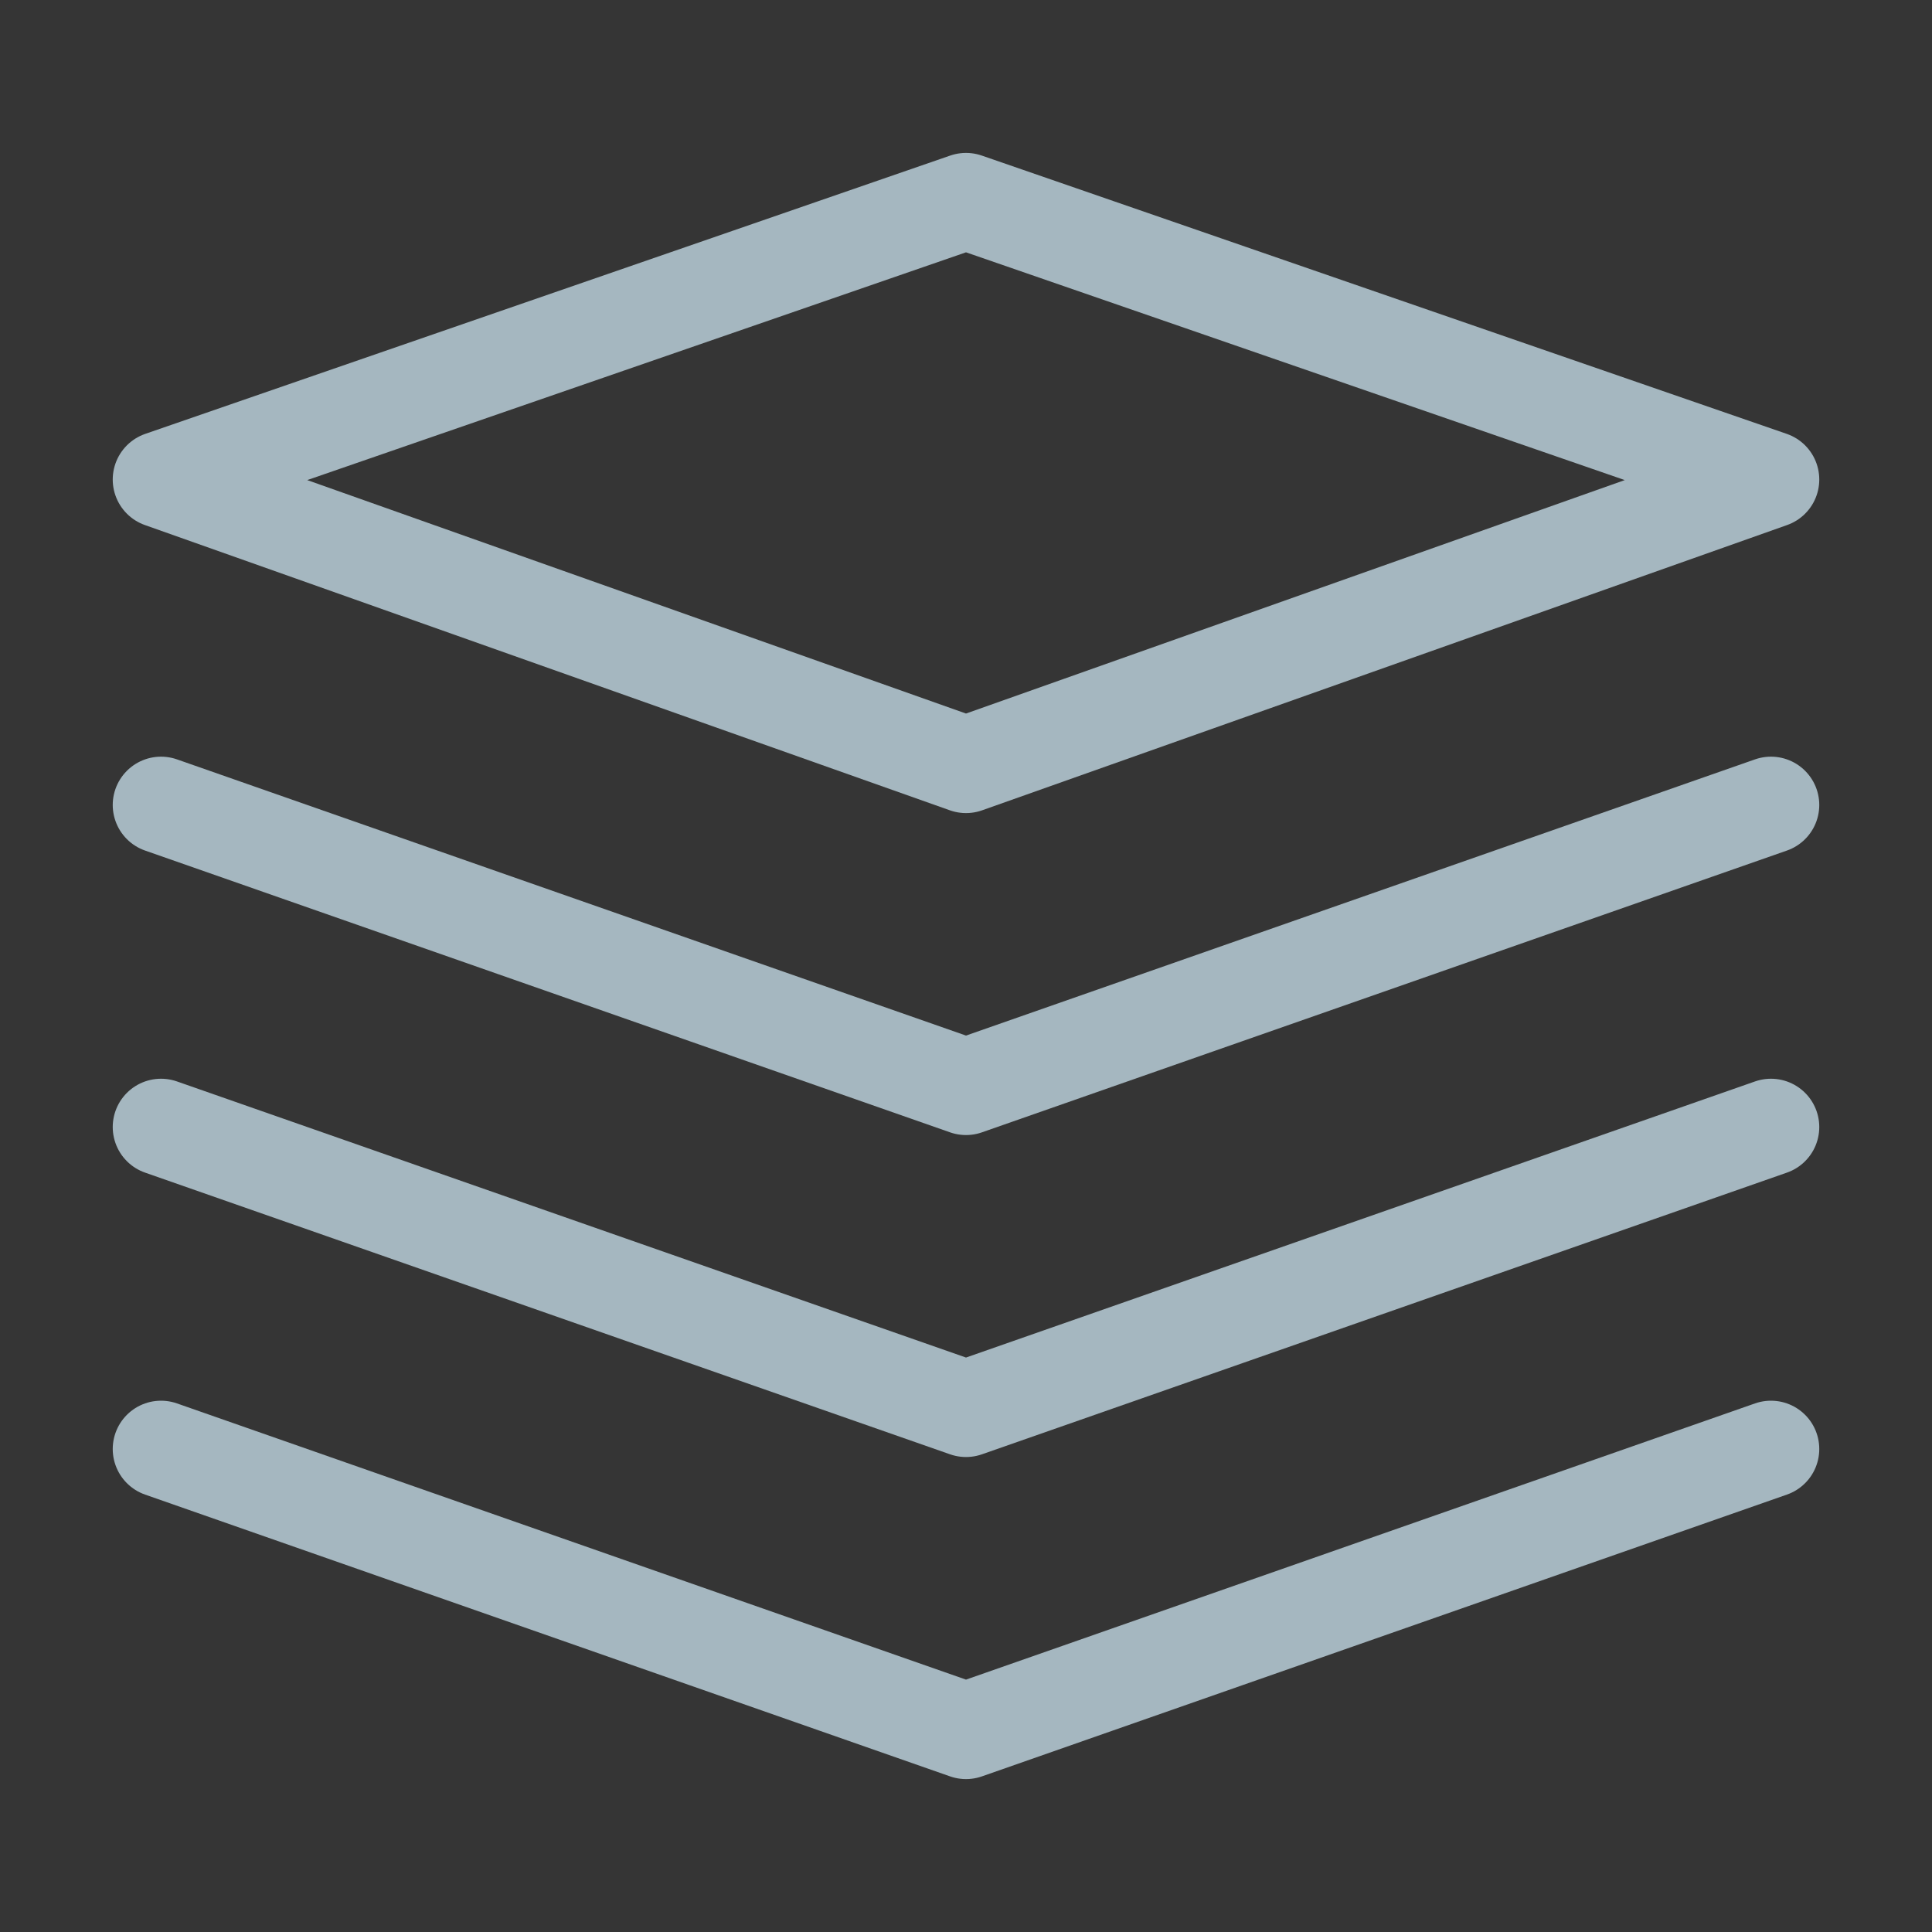 <?xml version="1.0" encoding="UTF-8"?>
<svg width="20px" height="20px" viewBox="0 0 20 20" version="1.1" xmlns="http://www.w3.org/2000/svg" xmlns:xlink="http://www.w3.org/1999/xlink">
    <rect x="0" y="0" width="20" height="20" fill="#333333" stroke="none"/>
    <title>layers</title>
    <g id="Page-1" stroke="none" stroke-width="1" fill="none" fill-rule="evenodd">
        <g id="layers">
            <rect id="Rectangle" fill-opacity="0.01" fill="#FFFFFF" fill-rule="nonzero" x="0" y="0" width="20" height="20"></rect>
            <polygon id="Path" stroke="#A5B7C0" stroke-linejoin="round" points="1.667 4.964 10 7.917 18.333 4.964 10 2.083"></polygon>
            <polyline id="Path" stroke="#A5B7C0" stroke-linecap="round" stroke-linejoin="round" points="1.667 8.333 10 11.25 18.333 8.333"></polyline>
            <polyline id="Path" stroke="#A5B7C0" stroke-linecap="round" stroke-linejoin="round" points="1.667 11.667 10 14.583 18.333 11.667"></polyline>
            <polyline id="Path" stroke="#A5B7C0" stroke-linecap="round" stroke-linejoin="round" points="1.667 15 10 17.917 18.333 15"></polyline>
        </g>
    </g>
</svg>